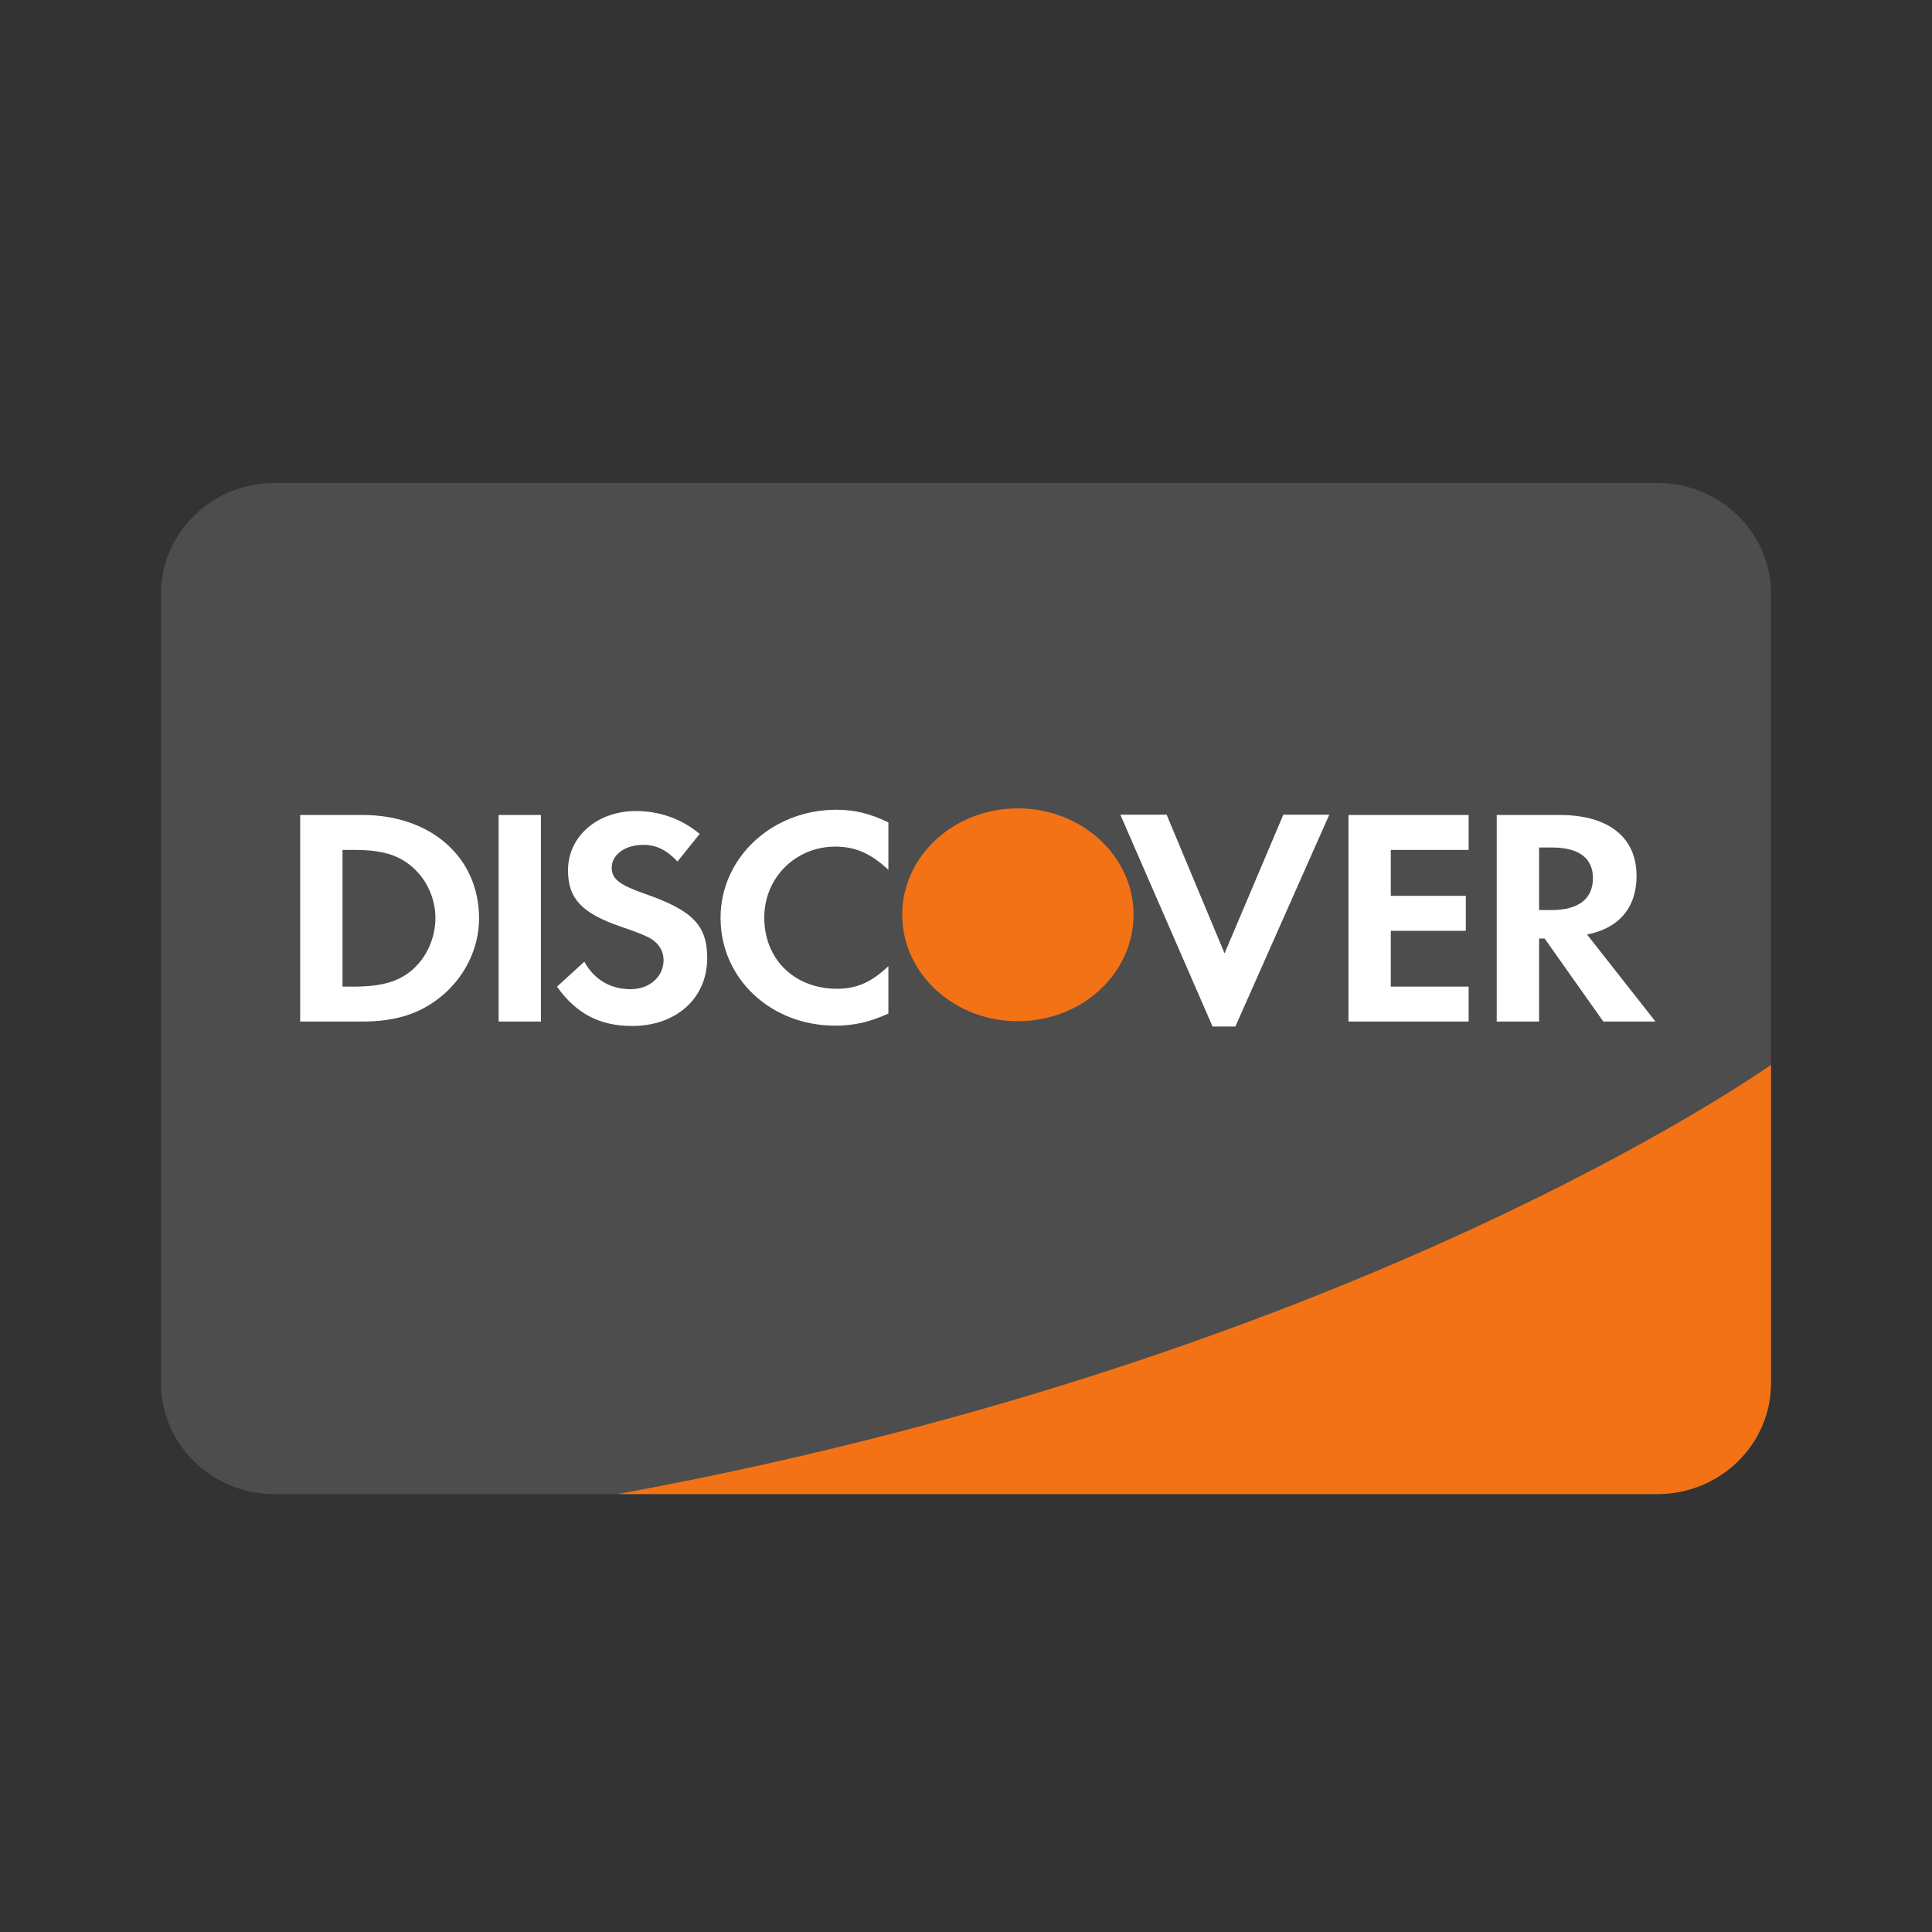<svg xmlns="http://www.w3.org/2000/svg" width="24" height="24" viewBox="0 0 24 24">
  <rect x="0" y="0" width="24" height="24" fill="#333333" stroke="none"/>
  <g fill="none" fill-rule="evenodd" transform="translate(2 6)">
    <path fill="#4D4D4D" d="M1.41,0 C0.631,0 0,0.617 0,1.379 L0,11.181 C0,11.943 0.631,12.56 1.41,12.56 L18.59,12.56 C19.369,12.56 20,11.943 20,11.181 L20,6.733 L20,1.379 C20,0.617 19.369,0 18.59,0 L1.41,0 Z"/>
    <path fill="#FFF" d="M2.255,4.558 L2.255,6.256 L2.396,6.256 C2.737,6.256 2.951,6.194 3.117,6.052 C3.299,5.897 3.409,5.651 3.409,5.405 C3.409,5.159 3.299,4.92 3.117,4.766 C2.943,4.616 2.737,4.558 2.396,4.558 L2.255,4.558 Z M17.119,4.528 L17.119,5.305 L17.273,5.305 C17.61,5.305 17.788,5.166 17.788,4.908 C17.788,4.658 17.61,4.528 17.282,4.528 L17.119,4.528 Z M16.593,4.124 L17.374,4.124 C17.982,4.124 18.33,4.401 18.33,4.881 C18.33,5.274 18.111,5.532 17.715,5.609 L18.565,6.69 L17.917,6.69 L17.188,5.659 L17.119,5.659 L17.119,6.69 L16.593,6.69 L16.593,4.124 Z M14.751,4.124 L16.244,4.124 L16.244,4.558 L15.277,4.558 L15.277,5.128 L16.209,5.128 L16.209,5.563 L15.277,5.563 L15.277,6.256 L16.244,6.256 L16.244,6.69 L14.751,6.69 L14.751,4.124 Z M4.194,6.69 L4.72,6.69 L4.72,4.124 L4.194,4.124 L4.194,6.69 Z M1.729,4.124 L2.502,4.124 C3.356,4.124 3.951,4.651 3.951,5.409 C3.951,5.786 3.769,6.151 3.461,6.394 C3.202,6.598 2.907,6.69 2.498,6.69 L1.729,6.69 L1.729,4.124 Z M11.917,4.12 L12.492,4.12 L13.212,5.843 L13.942,4.12 L14.513,4.12 L13.346,6.752 L13.063,6.752 L11.917,4.12 Z M5.898,4.075 C6.194,4.075 6.465,4.171 6.692,4.359 L6.416,4.702 C6.279,4.556 6.149,4.495 5.992,4.495 C5.765,4.495 5.599,4.617 5.599,4.779 C5.599,4.918 5.692,4.991 6.008,5.102 C6.607,5.31 6.785,5.495 6.785,5.903 C6.785,6.4 6.401,6.745 5.853,6.745 C5.453,6.745 5.161,6.595 4.919,6.257 L5.259,5.946 C5.38,6.168 5.582,6.288 5.834,6.288 C6.069,6.288 6.243,6.134 6.243,5.926 C6.243,5.818 6.19,5.726 6.085,5.66 C6.032,5.629 5.927,5.583 5.721,5.514 C5.226,5.345 5.056,5.164 5.056,4.81 C5.056,4.39 5.421,4.075 5.898,4.075 L5.898,4.075 Z M8.389,4.059 C8.615,4.059 8.805,4.105 9.036,4.216 L9.036,4.805 C8.817,4.602 8.627,4.517 8.376,4.517 C7.882,4.517 7.494,4.905 7.494,5.398 C7.494,5.918 7.87,6.283 8.4,6.283 C8.639,6.283 8.826,6.202 9.036,6.002 L9.036,6.591 C8.797,6.699 8.603,6.741 8.376,6.741 C7.574,6.741 6.951,6.156 6.951,5.402 C6.951,4.655 7.591,4.059 8.389,4.059 L8.389,4.059 Z"/>
    <path fill="#F47216" d="M20,7.229 C19.332,7.689 14.331,10.973 5.673,12.56 L18.589,12.56 C19.368,12.56 20,11.942 20,11.181 L20,7.229 Z M10.644,4.042 C11.438,4.042 12.081,4.633 12.081,5.363 L12.081,5.364 C12.081,6.094 11.438,6.686 10.644,6.686 C9.851,6.686 9.208,6.094 9.208,5.364 L9.208,5.363 C9.208,4.633 9.851,4.042 10.644,4.042 L10.644,4.042 Z"/>
  </g>
</svg>
